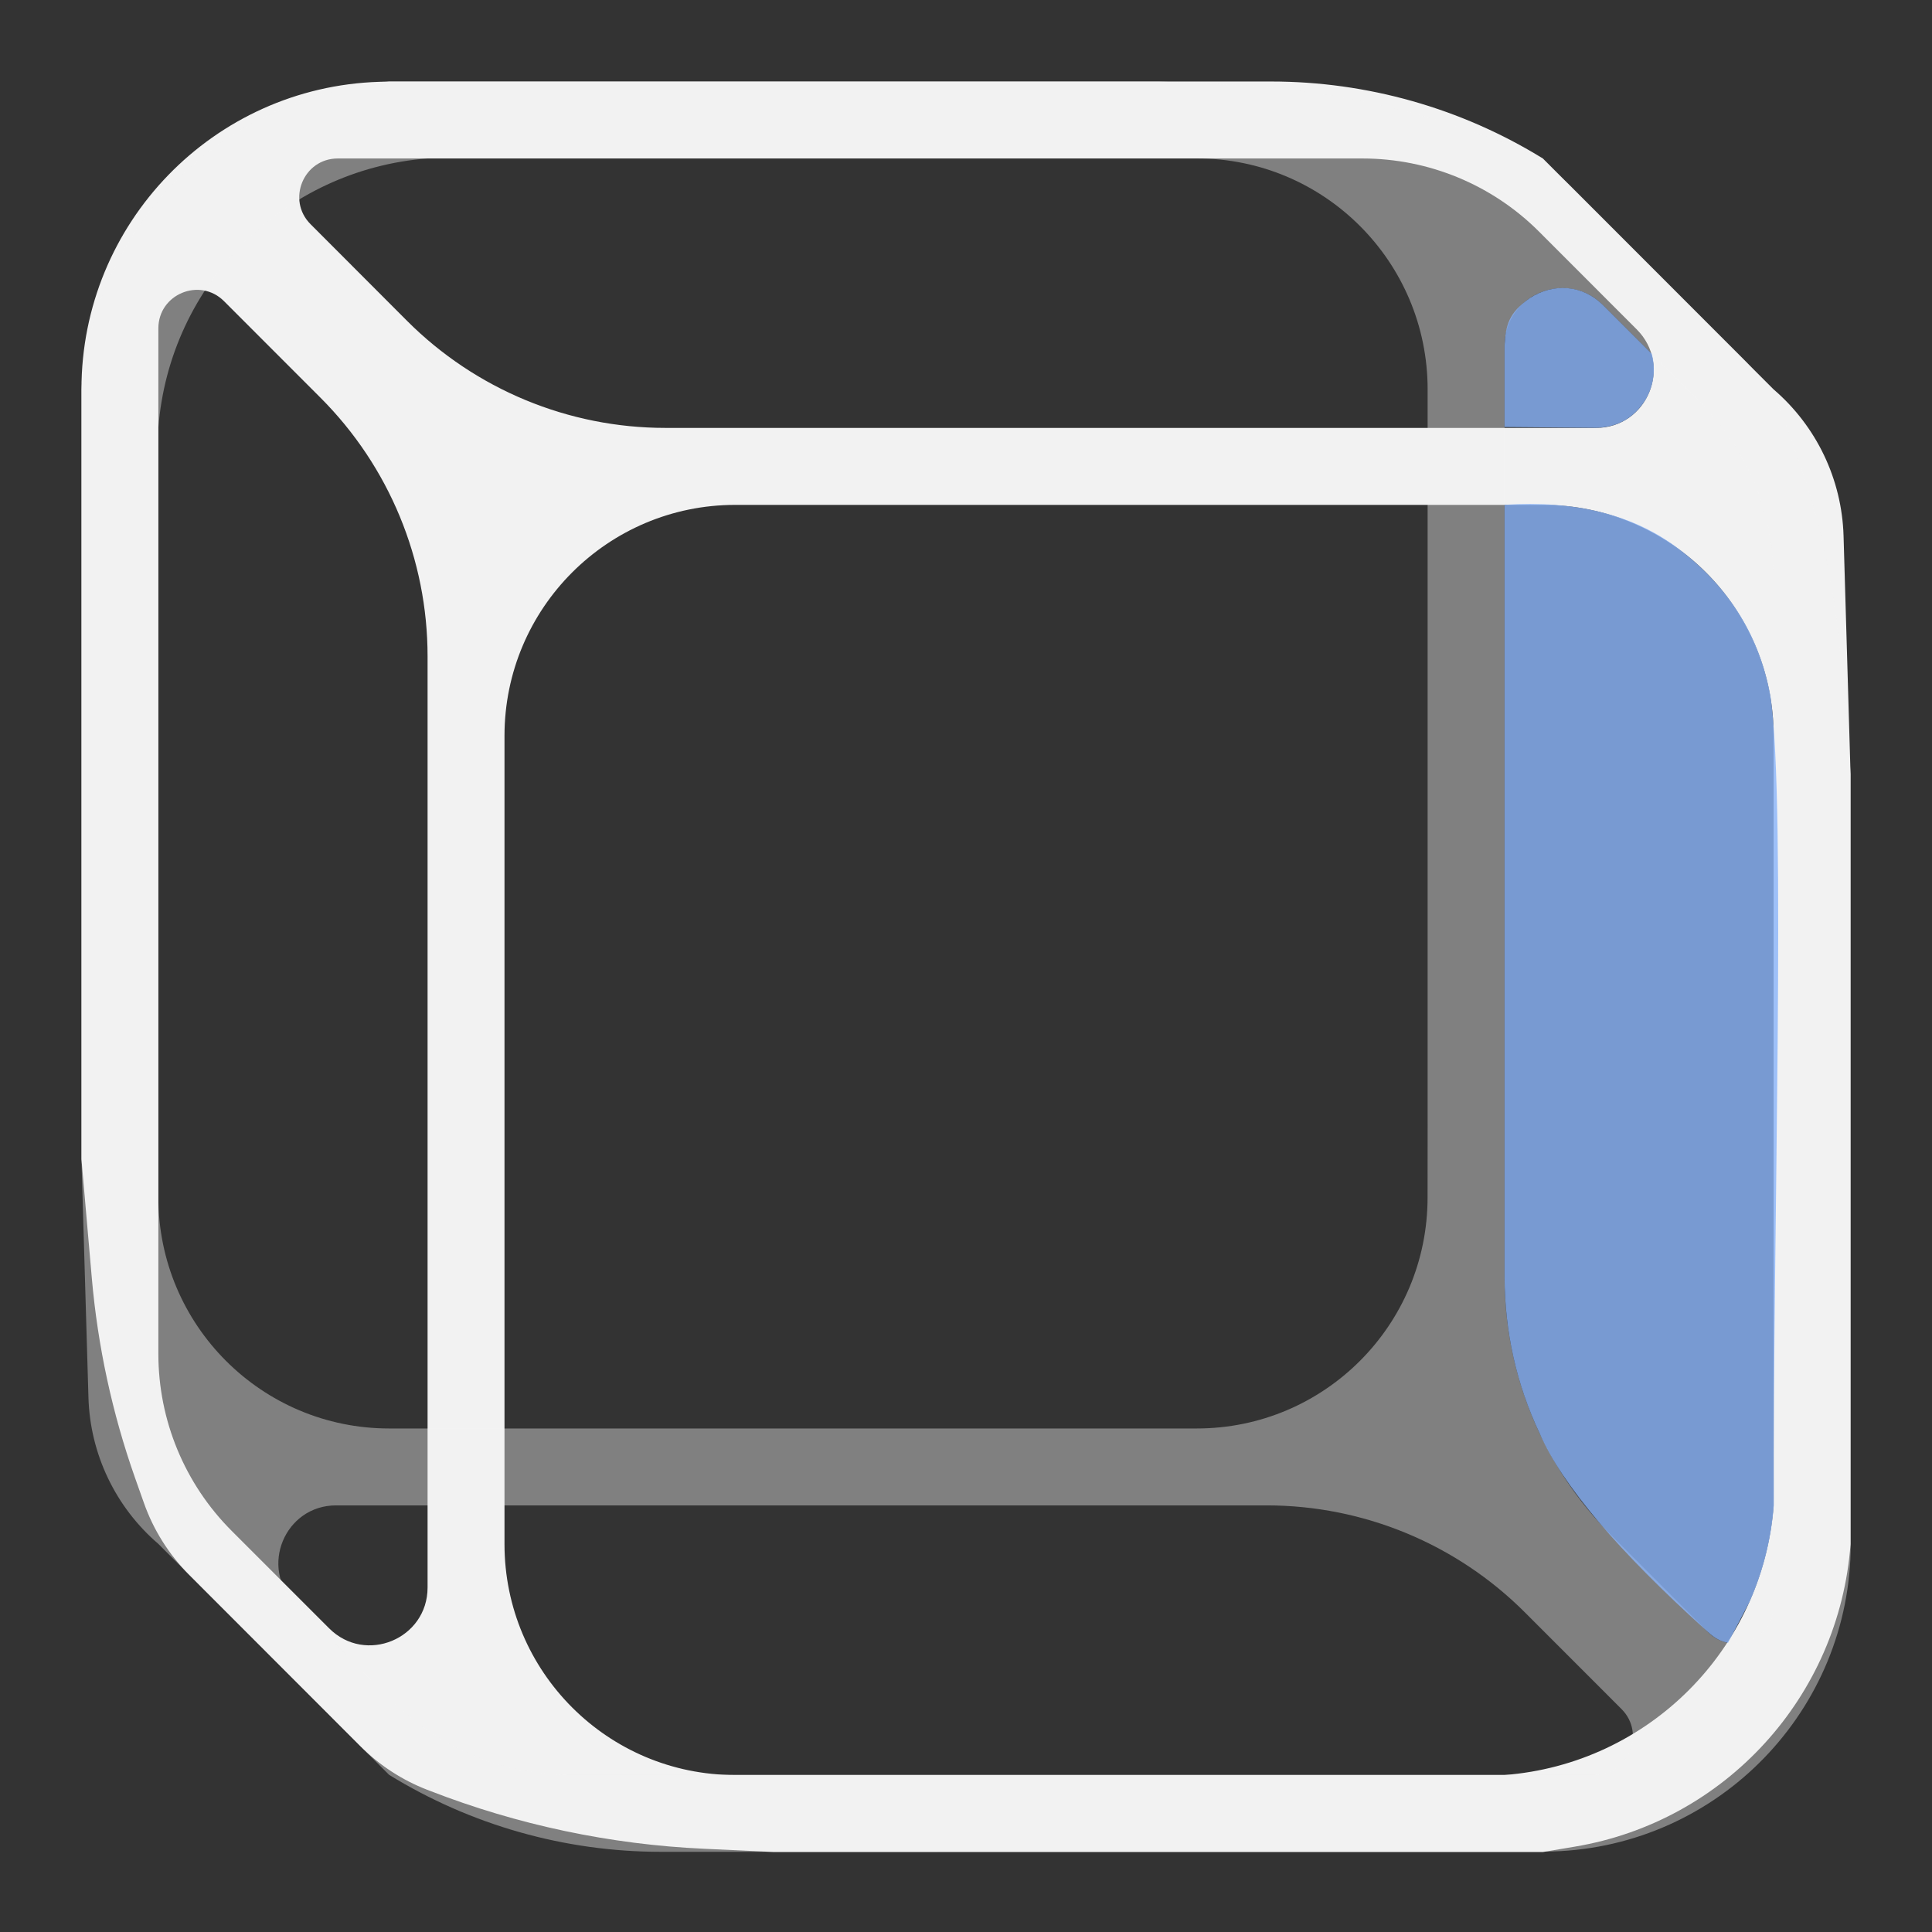 <?xml version="1.0" encoding="UTF-8" standalone="no"?>
<svg
   width="48"
   height="48"
   viewBox="0 0 32 32"
   fill="none"
   version="1.1"
   id="svg1385"
   sodipodi:docname="view-right.svg"
   inkscape:version="1.2.2 (b0a8486541, 2022-12-01)"
   xmlns:inkscape="http://www.inkscape.org/namespaces/inkscape"
   xmlns:sodipodi="http://sodipodi.sourceforge.net/DTD/sodipodi-0.dtd"
   xmlns="http://www.w3.org/2000/svg"
   xmlns:svg="http://www.w3.org/2000/svg">
  <rect x="0" y="0" width="32" height="32" fill="#333333" stroke="none"/>
  <sodipodi:namedview
     id="namedview3257"
     pagecolor="#505050"
     bordercolor="#ffffff"
     borderopacity="1"
     inkscape:showpageshadow="0"
     inkscape:pageopacity="0"
     inkscape:pagecheckerboard="1"
     inkscape:deskcolor="#505050"
     showgrid="false"
     inkscape:zoom="22.833333"
     inkscape:cx="24"
     inkscape:cy="24.021898"
     inkscape:window-width="2560"
     inkscape:window-height="1369"
     inkscape:window-x="0"
     inkscape:window-y="0"
     inkscape:window-maximized="1"
     inkscape:current-layer="svg1385" />
  <defs
     id="defs1389" />
  <g
     style="mix-blend-mode:normal"
     id="g1381"
     transform="matrix(1.274,0,0,1.275,-3.747,-3.75)">
    <path
       fill-rule="evenodd"
       clip-rule="evenodd"
       d="M 8,4 7.873,4.004 C 5.715,4.071 4,5.841 4,8 V 18 l 0.135,1.547 c 0.077,0.882 0.265,1.75 0.559,2.585 l 0.118,0.333 c 0.124,0.352 0.326,0.672 0.59,0.936 l 2.227,2.227 c 0.245,0.245 0.539,0.437 0.862,0.562 l 0.039,0.015 c 1.14,0.443 2.345,0.698 3.567,0.753 L 13,27 h 10 l 0.412,-0.069 C 25.371,26.605 26.853,24.981 27,23 V 13 L 26.909,9.902 C 26.887,9.168 26.557,8.478 26,8 l -3,-3 c -1.062,-0.654 -2.285,-1 -3.533,-1 H 18 Z M 9.5,13.5 v 8.5 1 c 0,1.657 1.343,3 3,3 h 1 9 c 1.87,-0.144 3.356,-1.63 3.5,-3.5 V 13.468 12.5 C 26,10.843 24.657,9.5 23,9.5 h -1 -8.5 -1 c -1.657,0 -3,1.343 -3,3 z M 6.979,5.854 C 6.664,5.539 6.887,5 7.332,5 H 20.654 c 0.862,0 1.689,0.342 2.298,0.952 l 1.268,1.268 c 0.472,0.472 0.138,1.28 -0.53,1.28 H 11.592 c -1.26,0 -2.468,-0.5 -3.359,-1.391 z M 5,7.207 C 5,6.762 5.539,6.539 5.854,6.854 L 7.109,8.109 C 8,9 8.5,10.208 8.5,11.467 v 12.097 c 0,0.668 -0.808,1.003 -1.28,0.53 L 5.952,22.827 C 5.342,22.217 5,21.391 5,20.529 Z"
       fill="#f2f2f2"
       id="path1379" />
  </g>
  <path
     fill-rule="evenodd"
     clip-rule="evenodd"
     d="m 25.557,30.671 0.162,-0.005 c 2.75,-0.086 4.935,-2.341 4.935,-5.094 V 12.823 l -0.171,-1.972 C 30.384,9.727 30.145,8.619 29.769,7.555 L 29.619,7.13 C 29.461,6.682 29.204,6.274 28.868,5.938 L 26.03,3.098 C 25.718,2.786 25.344,2.542 24.933,2.381 l -0.049,-0.019 C 23.431,1.797 21.896,1.473 20.339,1.402 L 19.186,1.349 H 6.446 L 5.921,1.437 C 3.425,1.853 1.536,3.923 1.349,6.449 V 19.197 l 0.116,3.95 c 0.027,0.935 0.448,1.816 1.158,2.425 l 3.822,3.825 c 1.354,0.833 2.912,1.275 4.501,1.275 h 1.869 z M 23.646,18.56 V 7.724 6.449 c 0,-2.112 -1.711,-3.825 -3.822,-3.825 H 18.549 7.083 C 4.7,2.808 2.807,4.702 2.623,7.086 v 11.515 1.234 c 0,2.112 1.711,3.825 3.822,3.825 h 1.274 10.83 1.274 c 2.111,0 3.822,-1.712 3.822,-3.825 z m 3.212,9.748 c 0.401,0.402 0.117,1.088 -0.45,1.088 H 9.435 c -1.098,0 -2.151,-0.437 -2.928,-1.214 L 4.892,26.566 C 4.29,25.964 4.716,24.934 5.567,24.934 H 20.98 c 1.605,0 3.144,0.638 4.279,1.774 z m 2.521,-1.725 c 0,0.568 -0.686,0.852 -1.088,0.451 L 26.692,25.433 C 25.557,24.297 24.92,22.757 24.92,21.151 V 5.729 c 0,-0.852 1.029,-1.278 1.631,-0.676 l 1.615,1.616 c 0.777,0.777 1.213,1.831 1.213,2.93 z"
     fill="#f2f2f2"
     fill-opacity="0.4"
     id="path1383"
     style="stroke-width:1.274" />
  <path
     style="opacity:0.8;fill:#89b4fa;stroke:#f2f2f2;stroke-width:0;stroke-linecap:round;stroke-dasharray:none;paint-order:markers fill stroke"
     d="M 28.291,27.033 C 26.798,25.69 25.877,24.599 25.506,23.751 25.112,22.92 24.924,22.052 24.92,21.151 V 8.361 c 1.159,-0.074 2.141,0.152 2.908,0.748 0.857,0.659 1.33,1.483 1.499,2.438 0.259,1.806 0.035,8.925 0.053,13.388 -0.044,0.566 -0.181,1.096 -0.402,1.596 L 28.622,27.21 c -0.115,-0.019 -0.226,-0.078 -0.331,-0.177 z"
     id="path1571" />
  <path
     style="opacity:0.8;fill:#89b4fa;stroke:#f2f2f2;stroke-width:0;stroke-linecap:round;stroke-dasharray:none;paint-order:markers fill stroke"
     d="m 24.92,7.073 1e-6,-1.344 c 0.018,-0.344 0.07,-0.548 0.419,-0.792 0.394,-0.256 0.875,-0.219 1.212,0.116 l 0.808,0.808 c 0.062,0.243 0.045,0.492 -0.098,0.75 -0.202,0.328 -0.486,0.467 -0.826,0.475 z"
     id="path1936" />
</svg>
